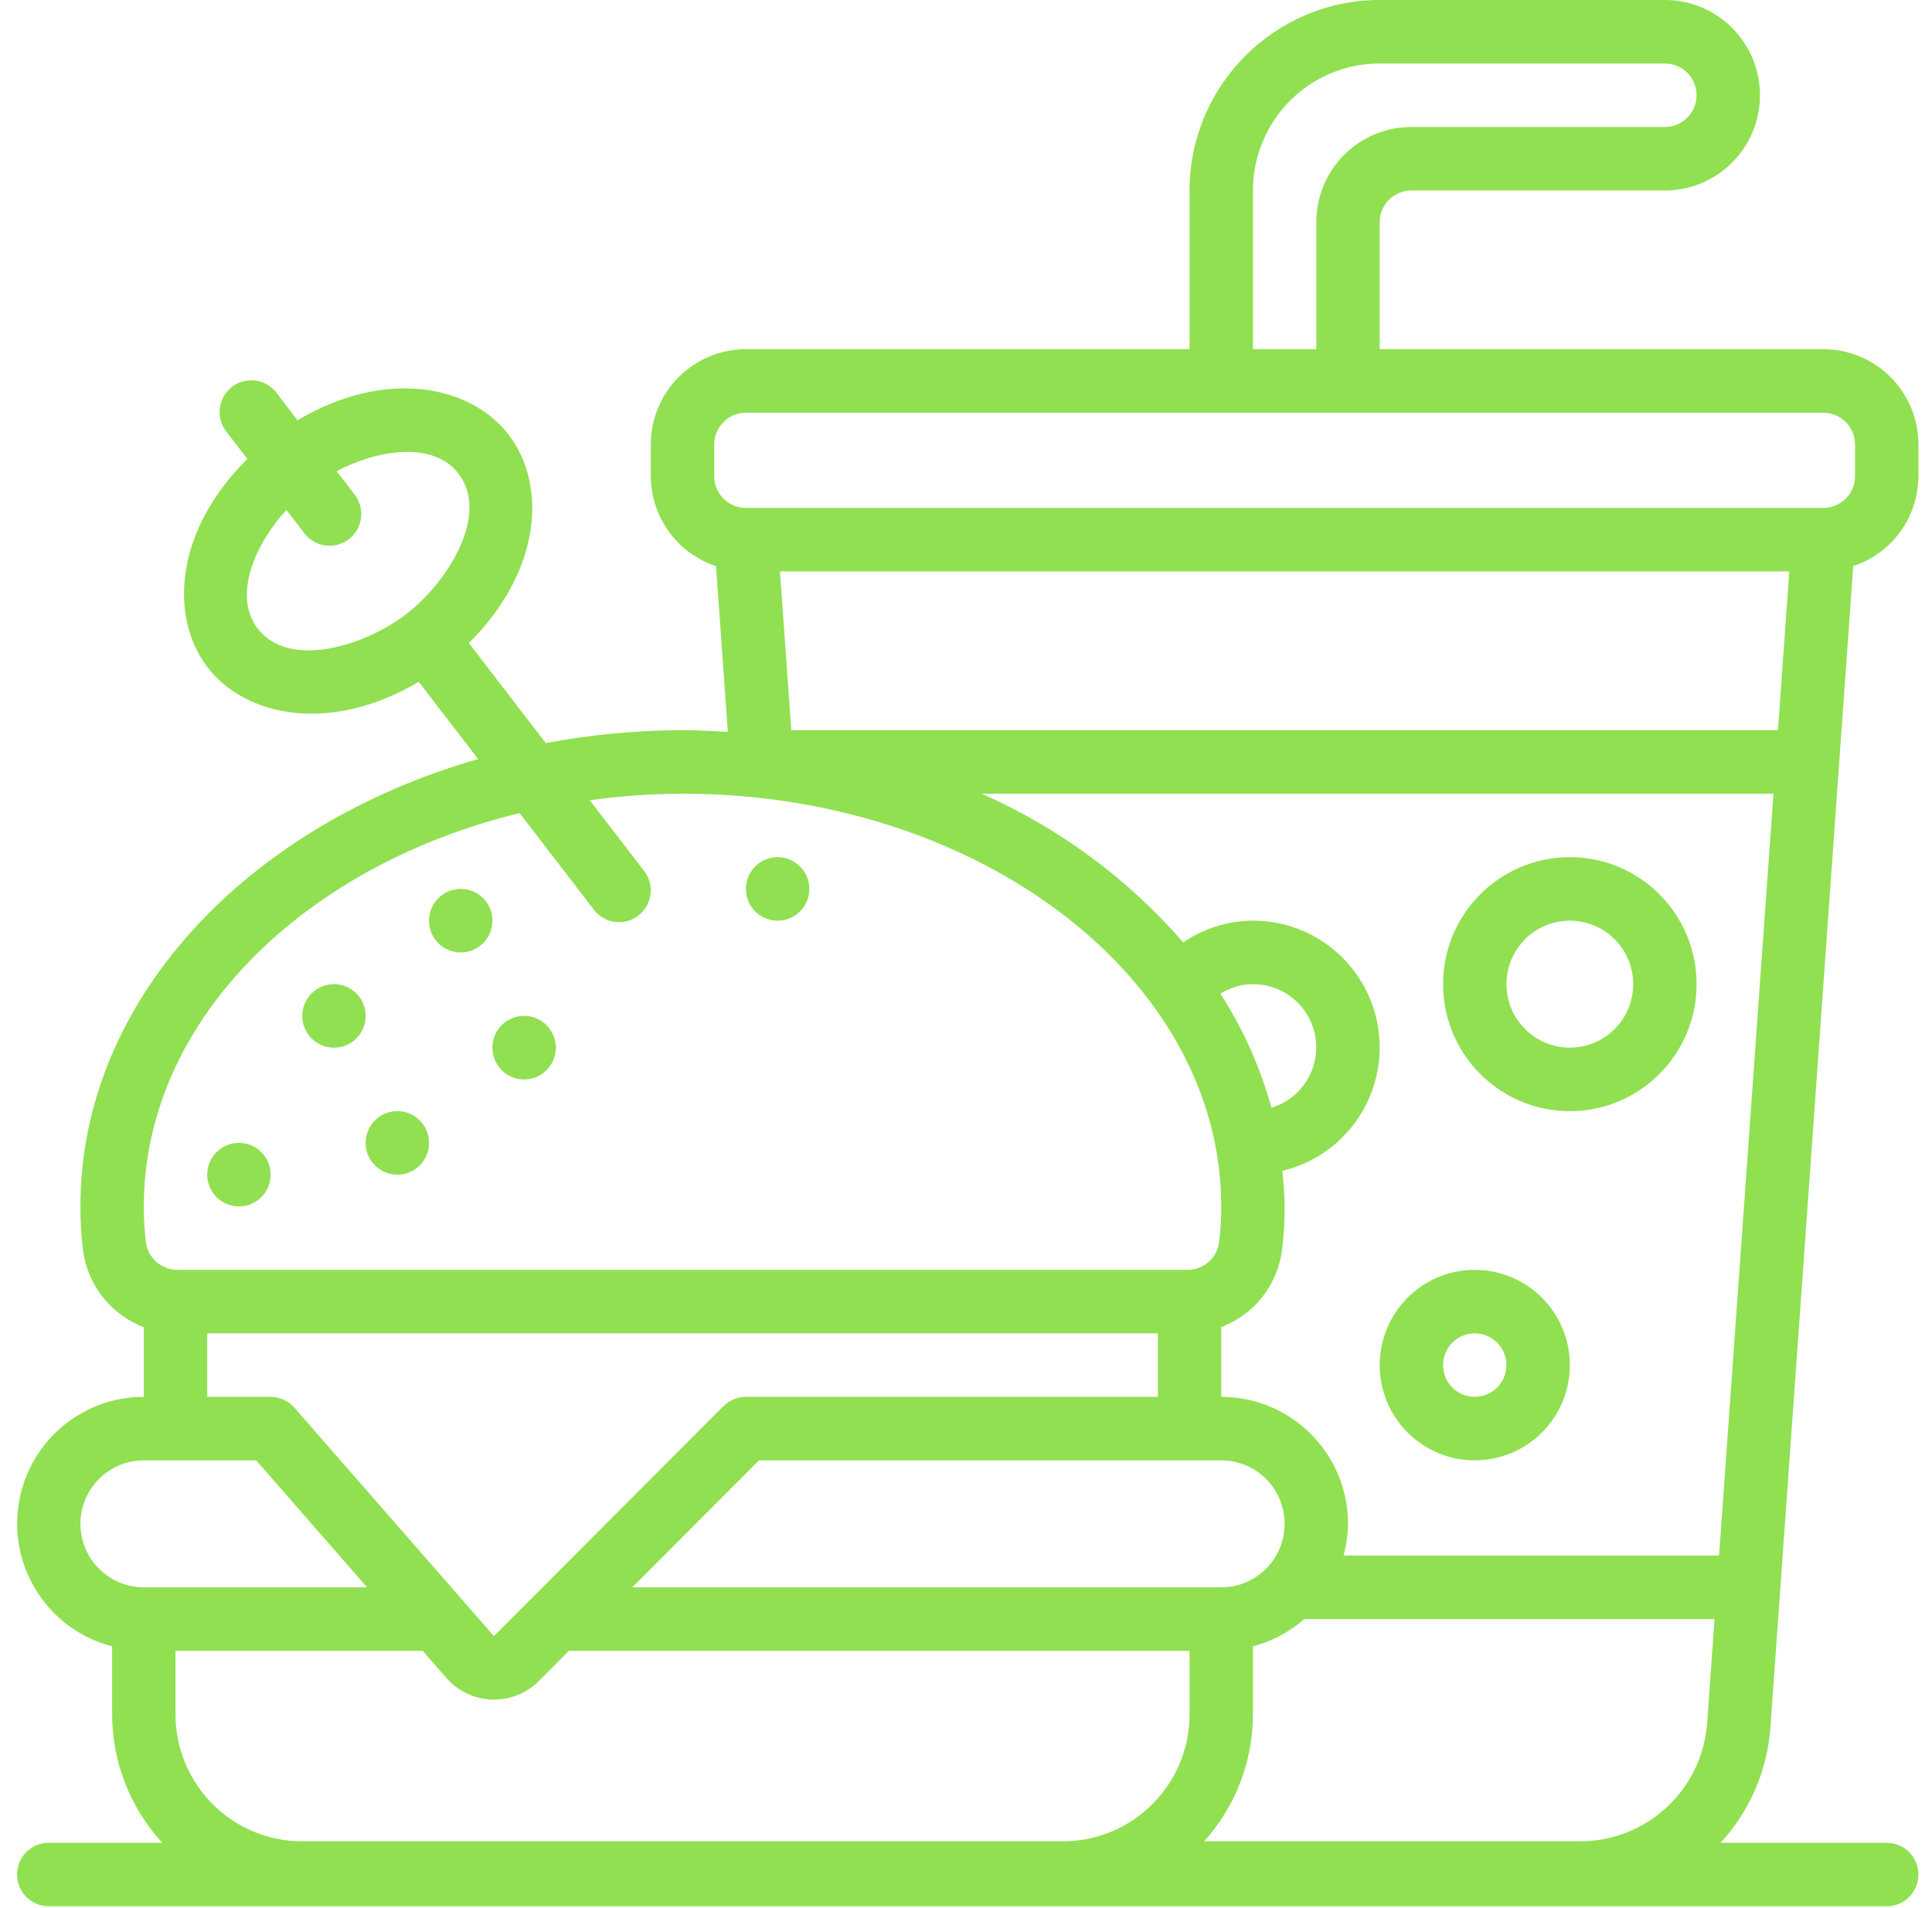 <svg width="81" height="80" viewBox="0 0 81 80" fill="none" xmlns="http://www.w3.org/2000/svg">
<path d="M14.002 43.926C14.736 43.926 15.331 43.33 15.331 42.594C15.331 41.858 14.736 41.262 14.002 41.262C13.268 41.262 12.672 41.858 12.672 42.594C12.672 43.33 13.268 43.926 14.002 43.926Z" fill="#90E051"/>
<path d="M19.316 39.933C20.05 39.933 20.646 39.336 20.646 38.601C20.646 37.865 20.05 37.269 19.316 37.269C18.582 37.269 17.986 37.865 17.986 38.601C17.986 39.336 18.582 39.933 19.316 39.933Z" fill="#90E051"/>
<path d="M32.602 38.602C33.337 38.602 33.932 38.005 33.932 37.27C33.932 36.534 33.337 35.938 32.602 35.938C31.868 35.938 31.273 36.534 31.273 37.27C31.273 38.005 31.868 38.602 32.602 38.602Z" fill="#90E051"/>
<path d="M10.017 50.581C10.751 50.581 11.347 49.985 11.347 49.249C11.347 48.513 10.751 47.917 10.017 47.917C9.283 47.917 8.688 48.513 8.688 49.249C8.688 49.985 9.283 50.581 10.017 50.581Z" fill="#90E051"/>
<path d="M16.659 49.25C17.394 49.25 17.989 48.654 17.989 47.918C17.989 47.182 17.394 46.586 16.659 46.586C15.925 46.586 15.33 47.182 15.33 47.918C15.33 48.654 15.925 49.25 16.659 49.25Z" fill="#90E051"/>
<path d="M21.974 45.257C22.708 45.257 23.303 44.66 23.303 43.925C23.303 43.189 22.708 42.593 21.974 42.593C21.239 42.593 20.644 43.189 20.644 43.925C20.644 44.66 21.239 45.257 21.974 45.257Z" fill="#90E051"/>
<path d="M76.444 14.641H57.844V9.317C57.844 8.582 58.439 7.986 59.173 7.986H69.801C72.003 7.986 73.787 6.198 73.787 3.993C73.787 1.788 72.003 0 69.801 0H57.844C53.443 0.004 49.877 3.577 49.873 7.986V14.641H31.273C29.071 14.641 27.287 16.429 27.287 18.634V19.965C27.293 21.681 28.393 23.2 30.02 23.736L30.515 30.689C29.886 30.652 29.257 30.614 28.615 30.614C26.691 30.618 24.771 30.799 22.88 31.154L19.657 26.961C22.743 23.9 22.915 20.291 21.327 18.228C19.739 16.165 16.201 15.415 12.472 17.619L11.61 16.491C11.325 16.101 10.851 15.896 10.372 15.956C9.893 16.016 9.485 16.331 9.304 16.78C9.124 17.229 9.201 17.74 9.505 18.115L10.371 19.244C7.275 22.305 7.123 25.922 8.701 27.977C10.308 30.065 13.859 30.772 17.556 28.586L20.046 31.825C10.337 34.607 3.372 41.954 3.372 50.579C3.369 51.165 3.403 51.75 3.473 52.332C3.633 53.831 4.622 55.111 6.03 55.644V58.565C3.357 58.562 1.099 60.551 0.762 63.208C0.424 65.864 2.113 68.357 4.701 69.024V71.875C4.702 73.871 5.452 75.794 6.804 77.261H2.044C1.31 77.261 0.715 77.857 0.715 78.592C0.715 79.327 1.31 79.923 2.044 79.923H79.101C79.835 79.923 80.43 79.327 80.43 78.592C80.43 77.857 79.835 77.261 79.101 77.261H72.136C73.354 75.939 74.09 74.243 74.223 72.449L77.697 23.733C79.323 23.198 80.424 21.68 80.43 19.965V18.634C80.43 16.429 78.645 14.641 76.444 14.641ZM10.802 26.354C9.739 24.967 10.714 22.779 12.008 21.379L12.744 22.336C13.029 22.726 13.503 22.931 13.982 22.871C14.461 22.811 14.869 22.496 15.05 22.047C15.23 21.599 15.153 21.088 14.849 20.712L14.113 19.755C15.719 18.899 18.13 18.436 19.222 19.856C20.543 21.573 18.781 24.396 17.04 25.741C15.298 27.085 12.124 28.071 10.802 26.354ZM52.53 7.986C52.53 5.046 54.909 2.662 57.844 2.662H69.801C70.535 2.662 71.13 3.258 71.13 3.993C71.13 4.728 70.535 5.324 69.801 5.324H59.173C56.971 5.324 55.187 7.112 55.187 9.317V14.641H52.53V7.986ZM74.542 30.614H33.174L32.7 23.959H75.017L74.542 30.614ZM72.073 65.22H56.327C56.447 64.787 56.51 64.339 56.516 63.889C56.516 60.949 54.136 58.565 51.201 58.565V55.637C52.604 55.111 53.592 53.838 53.755 52.347C53.827 51.76 53.861 51.17 53.858 50.579C53.858 50.076 53.809 49.582 53.763 49.088C56.383 48.465 58.122 45.974 57.807 43.294C57.492 40.614 55.223 38.596 52.53 38.6C51.487 38.606 50.469 38.923 49.607 39.511C47.282 36.835 44.396 34.706 41.155 33.276H74.353L72.073 65.22ZM51.201 61.227C52.669 61.227 53.858 62.419 53.858 63.889C53.858 65.359 52.669 66.551 51.201 66.551H26.508L31.823 61.227H51.201ZM52.53 71.875V69.024C53.325 68.816 54.061 68.425 54.679 67.882H71.883L71.572 72.257C71.36 75.038 69.051 77.189 66.267 77.2H50.484C51.8 75.74 52.529 73.843 52.53 71.875ZM51.165 41.661C51.575 41.404 52.047 41.266 52.53 41.262C53.842 41.256 54.96 42.216 55.155 43.516C55.35 44.817 54.562 46.063 53.306 46.444C52.84 44.749 52.118 43.136 51.165 41.661ZM21.784 34.089L24.906 38.15C25.355 38.728 26.186 38.833 26.765 38.386C27.344 37.939 27.454 37.107 27.011 36.525L24.724 33.551C26.014 33.373 27.314 33.281 28.615 33.276C41.069 33.276 51.201 41.038 51.201 50.579C51.203 51.068 51.175 51.557 51.116 52.043C51.048 52.726 50.472 53.244 49.788 53.241H7.438C6.748 53.24 6.172 52.713 6.109 52.025C6.053 51.545 6.027 51.062 6.03 50.579C6.03 42.859 12.661 36.313 21.784 34.089ZM8.687 55.903H48.544V58.565H31.273C30.92 58.565 30.582 58.706 30.333 58.955L20.708 68.597L12.338 59.014C12.086 58.729 11.724 58.565 11.344 58.565H8.687V55.903ZM3.372 63.889C3.372 62.419 4.562 61.227 6.03 61.227H10.741L15.391 66.551H6.03C4.562 66.551 3.372 65.359 3.372 63.889ZM12.672 77.2C9.738 77.2 7.358 74.816 7.358 71.875V69.213H17.721L18.715 70.351C19.2 70.905 19.892 71.233 20.627 71.258H20.713C21.418 71.257 22.094 70.977 22.593 70.478L23.851 69.213H49.873V71.875C49.873 74.816 47.493 77.2 44.558 77.2H12.672ZM77.773 19.965C77.773 20.701 77.178 21.296 76.444 21.296H31.273C30.539 21.296 29.944 20.701 29.944 19.965V18.634C29.944 17.899 30.539 17.303 31.273 17.303H76.444C77.178 17.303 77.773 17.899 77.773 18.634V19.965Z" fill="#90E051"/>
<path d="M65.816 35.938C62.881 35.938 60.502 38.321 60.502 41.262C60.502 44.202 62.881 46.586 65.816 46.586C68.751 46.586 71.13 44.202 71.13 41.262C71.13 38.321 68.751 35.938 65.816 35.938ZM65.816 43.924C64.348 43.924 63.159 42.732 63.159 41.262C63.159 39.792 64.348 38.6 65.816 38.6C67.283 38.6 68.473 39.792 68.473 41.262C68.473 42.732 67.283 43.924 65.816 43.924Z" fill="#90E051"/>
<path d="M61.83 53.241C59.629 53.241 57.844 55.029 57.844 57.234C57.844 59.439 59.629 61.227 61.83 61.227C64.031 61.227 65.816 59.439 65.816 57.234C65.816 55.029 64.031 53.241 61.83 53.241ZM61.83 58.565C61.096 58.565 60.501 57.969 60.501 57.234C60.501 56.499 61.096 55.903 61.83 55.903C62.563 55.903 63.158 56.499 63.158 57.234C63.158 57.969 62.563 58.565 61.83 58.565Z" fill="#90E051"/>
</svg>
